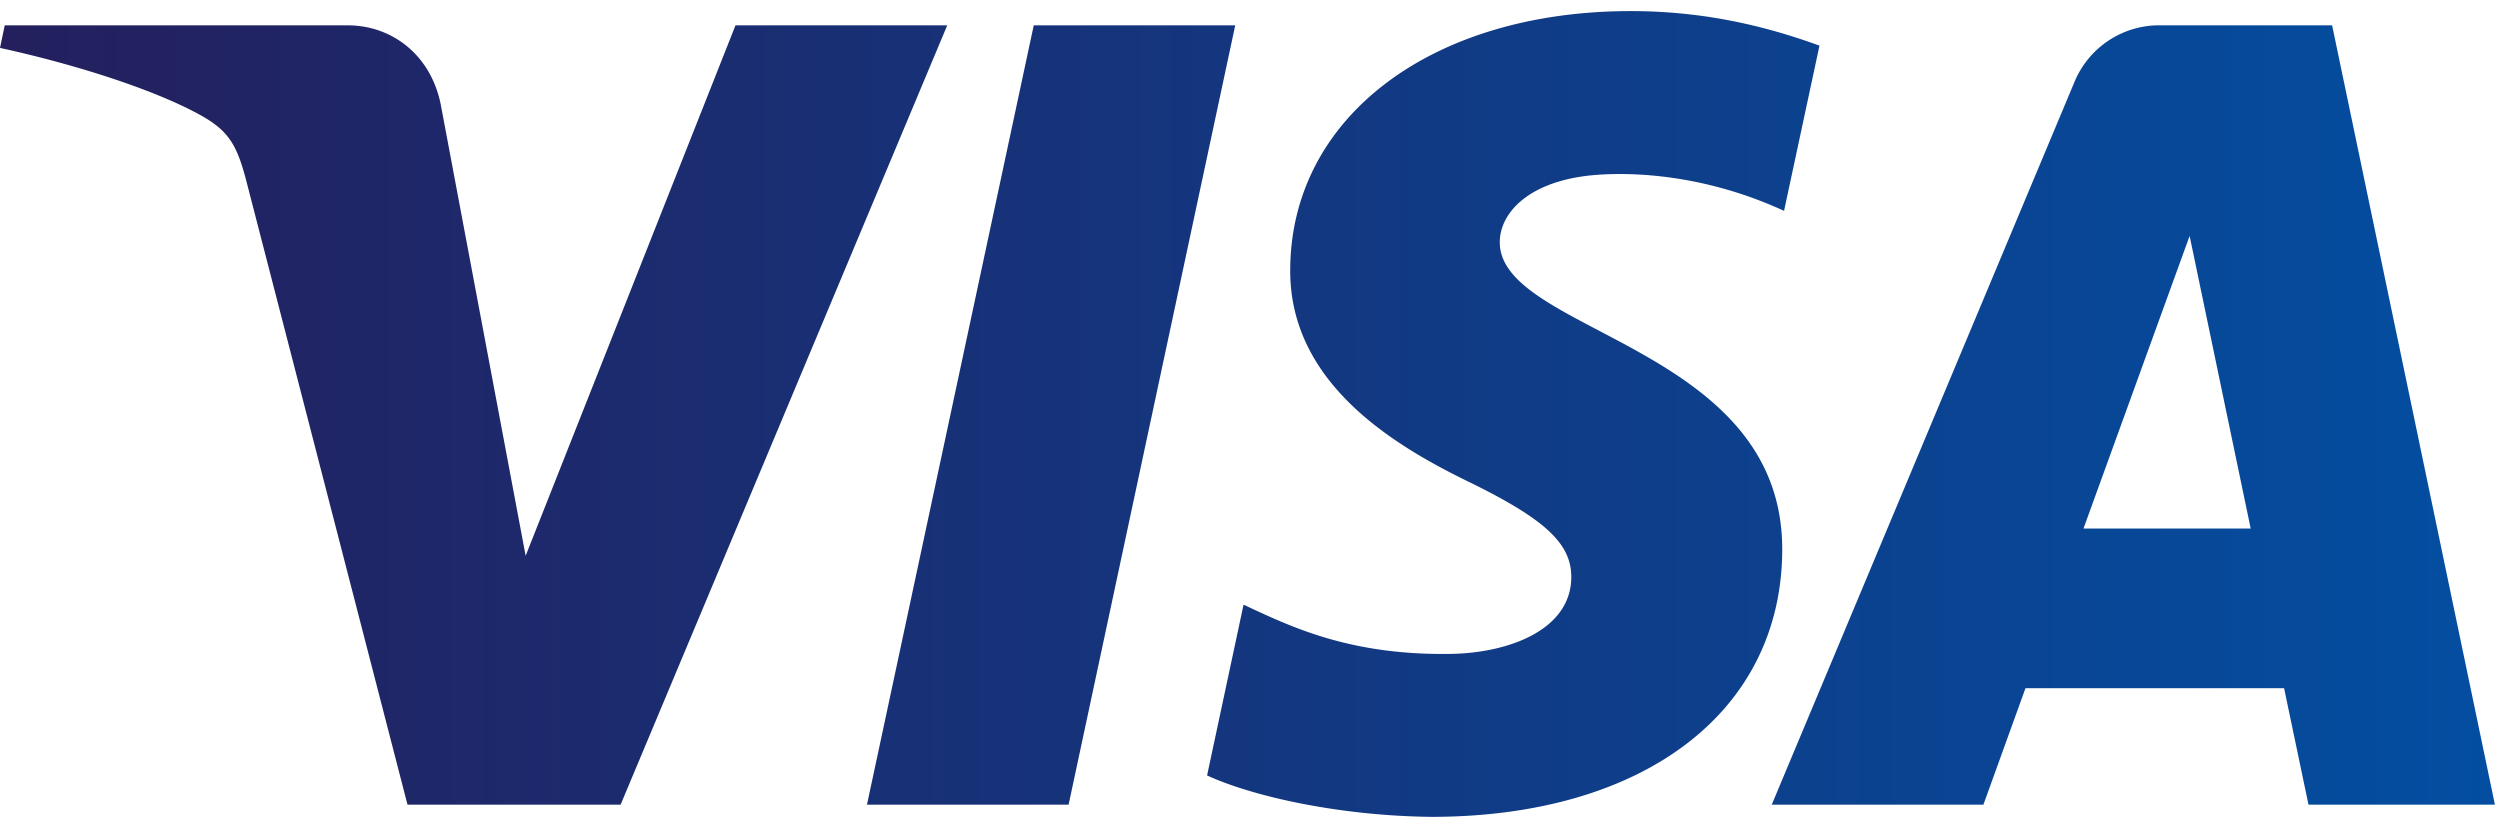 <svg xmlns="http://www.w3.org/2000/svg" width="66" height="22" viewBox="0 0 66 22">
    <defs>
        <linearGradient id="a" x1=".001%" y1="49.964%" y2="49.964%">
            <stop offset="0%" stop-color="#241F5D"/>
            <stop offset="100%" stop-color="#034EA1"/>
        </linearGradient>
    </defs>
    <path fill="url(#a)" fill-rule="evenodd" d="M19.417.669l-5.54 14.003-2.24-11.906C11.373 1.436 10.334.669 9.181.669H.125L0 1.265c1.859.405 3.971 1.056 5.25 1.751.784.426 1.007.797 1.265 1.808l4.243 16.419h5.626L25.007.669h-5.59zm7.874 0l-4.403 20.574h5.323L32.61.669h-5.32zm30.515 5.559l1.612 7.725h-4.414l2.802-7.725zm-.78-5.56a2.422 2.422 0 0 0-2.266 1.51l-7.986 19.065h5.588l1.11-3.074H60.3l.644 3.074h4.922L61.568.669h-4.542zM34.062 7.094c-.035 2.963 2.643 4.614 4.66 5.6 2.073 1.008 2.768 1.655 2.76 2.556-.015 1.381-1.654 1.99-3.186 2.013-2.675.042-4.228-.723-5.466-1.3l-.963 4.509c1.242.57 3.538 1.068 5.918 1.093 5.592 0 9.248-2.761 9.266-7.04.023-5.429-7.508-5.729-7.457-8.155.018-.737.72-1.522 2.258-1.723.762-.099 2.865-.176 5.247.92l.935-4.362c-1.281-.465-2.928-.912-4.98-.912-5.26 0-8.962 2.797-8.992 6.8z"/>
</svg>
